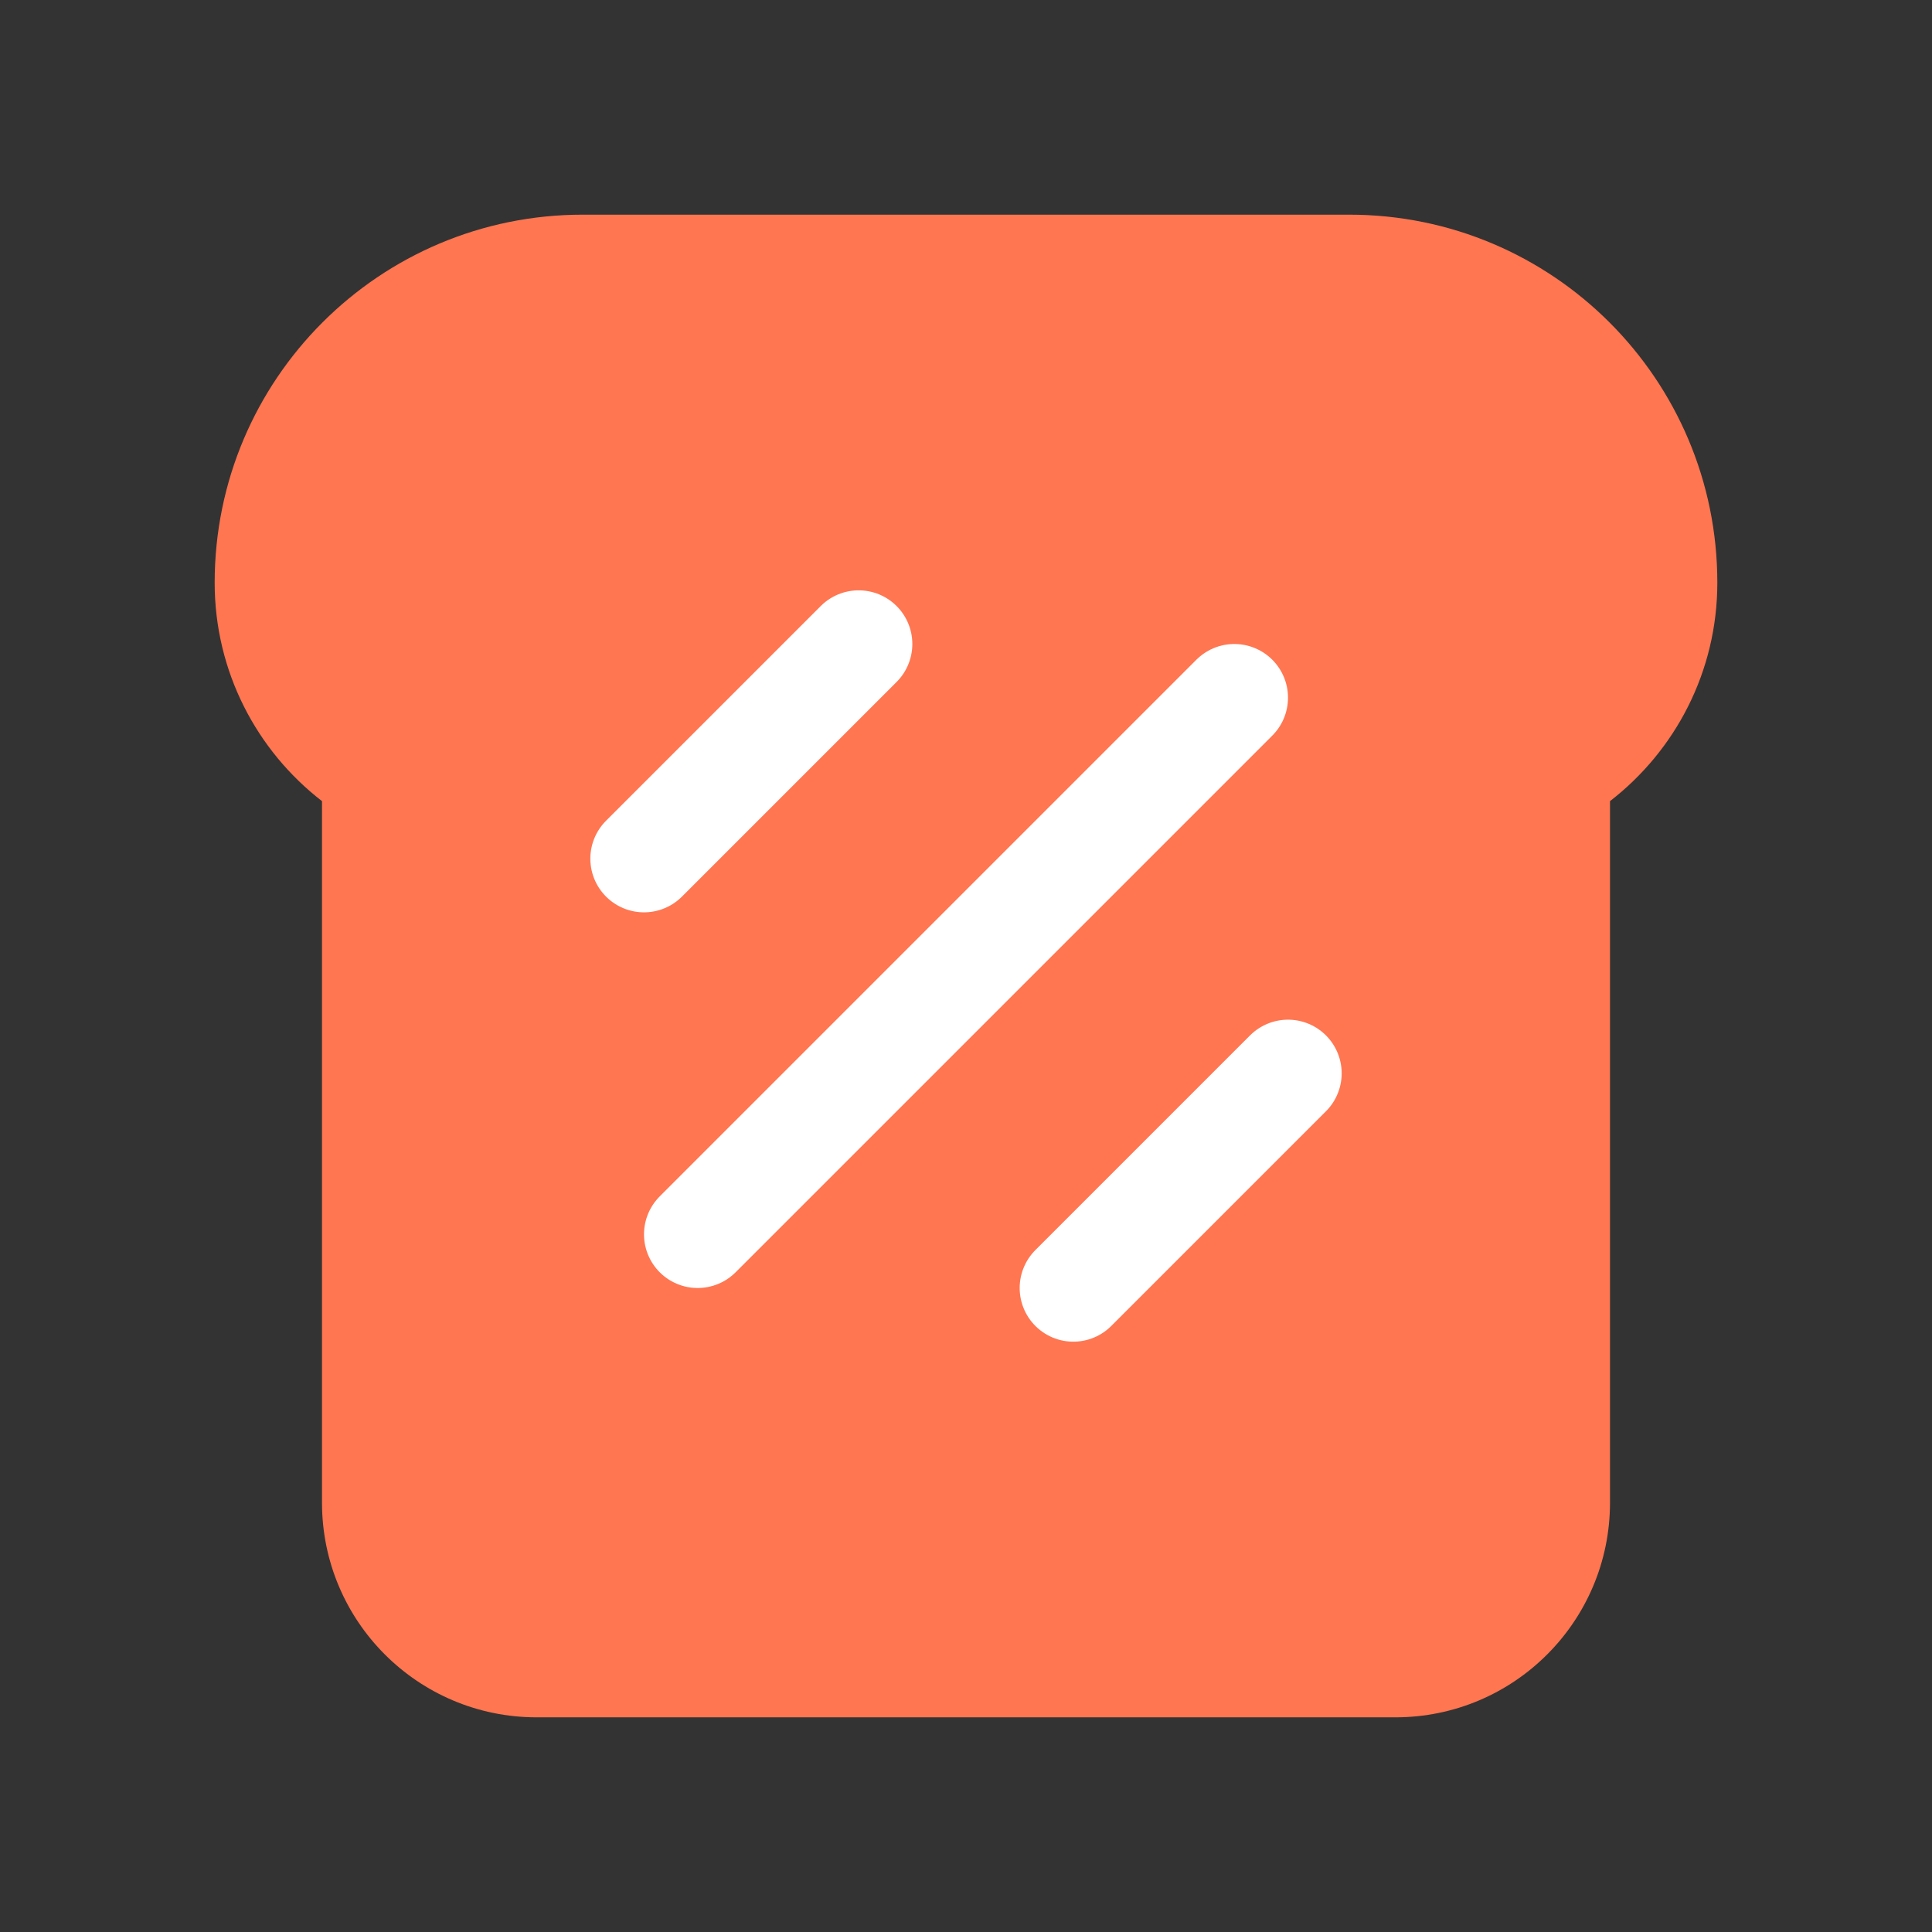 <svg width="18" height="18" viewBox="0 0 18 18" fill="none" xmlns="http://www.w3.org/2000/svg">
<rect x="0" y="0" width="18" height="18" fill="#333333" stroke="none"/>
<path fill-rule="evenodd" clip-rule="evenodd" d="M5.429 2C3.535 2 2 3.535 2 5.429C2 6.257 2.392 6.994 3 7.464V14C3 15.105 3.895 16 5 16H13C14.105 16 15 15.105 15 14V7.464C15.608 6.994 16 6.257 16 5.429C16 3.535 14.465 2 12.571 2H5.429Z" fill="#FF7651"/>
<path d="M11.5 6.5L6.5 11.5" stroke="white" stroke-linecap="round"/>
<path d="M12 10L10 12" stroke="white" stroke-linecap="round"/>
<path d="M8 6L6 8" stroke="white" stroke-linecap="round"/>
</svg>
